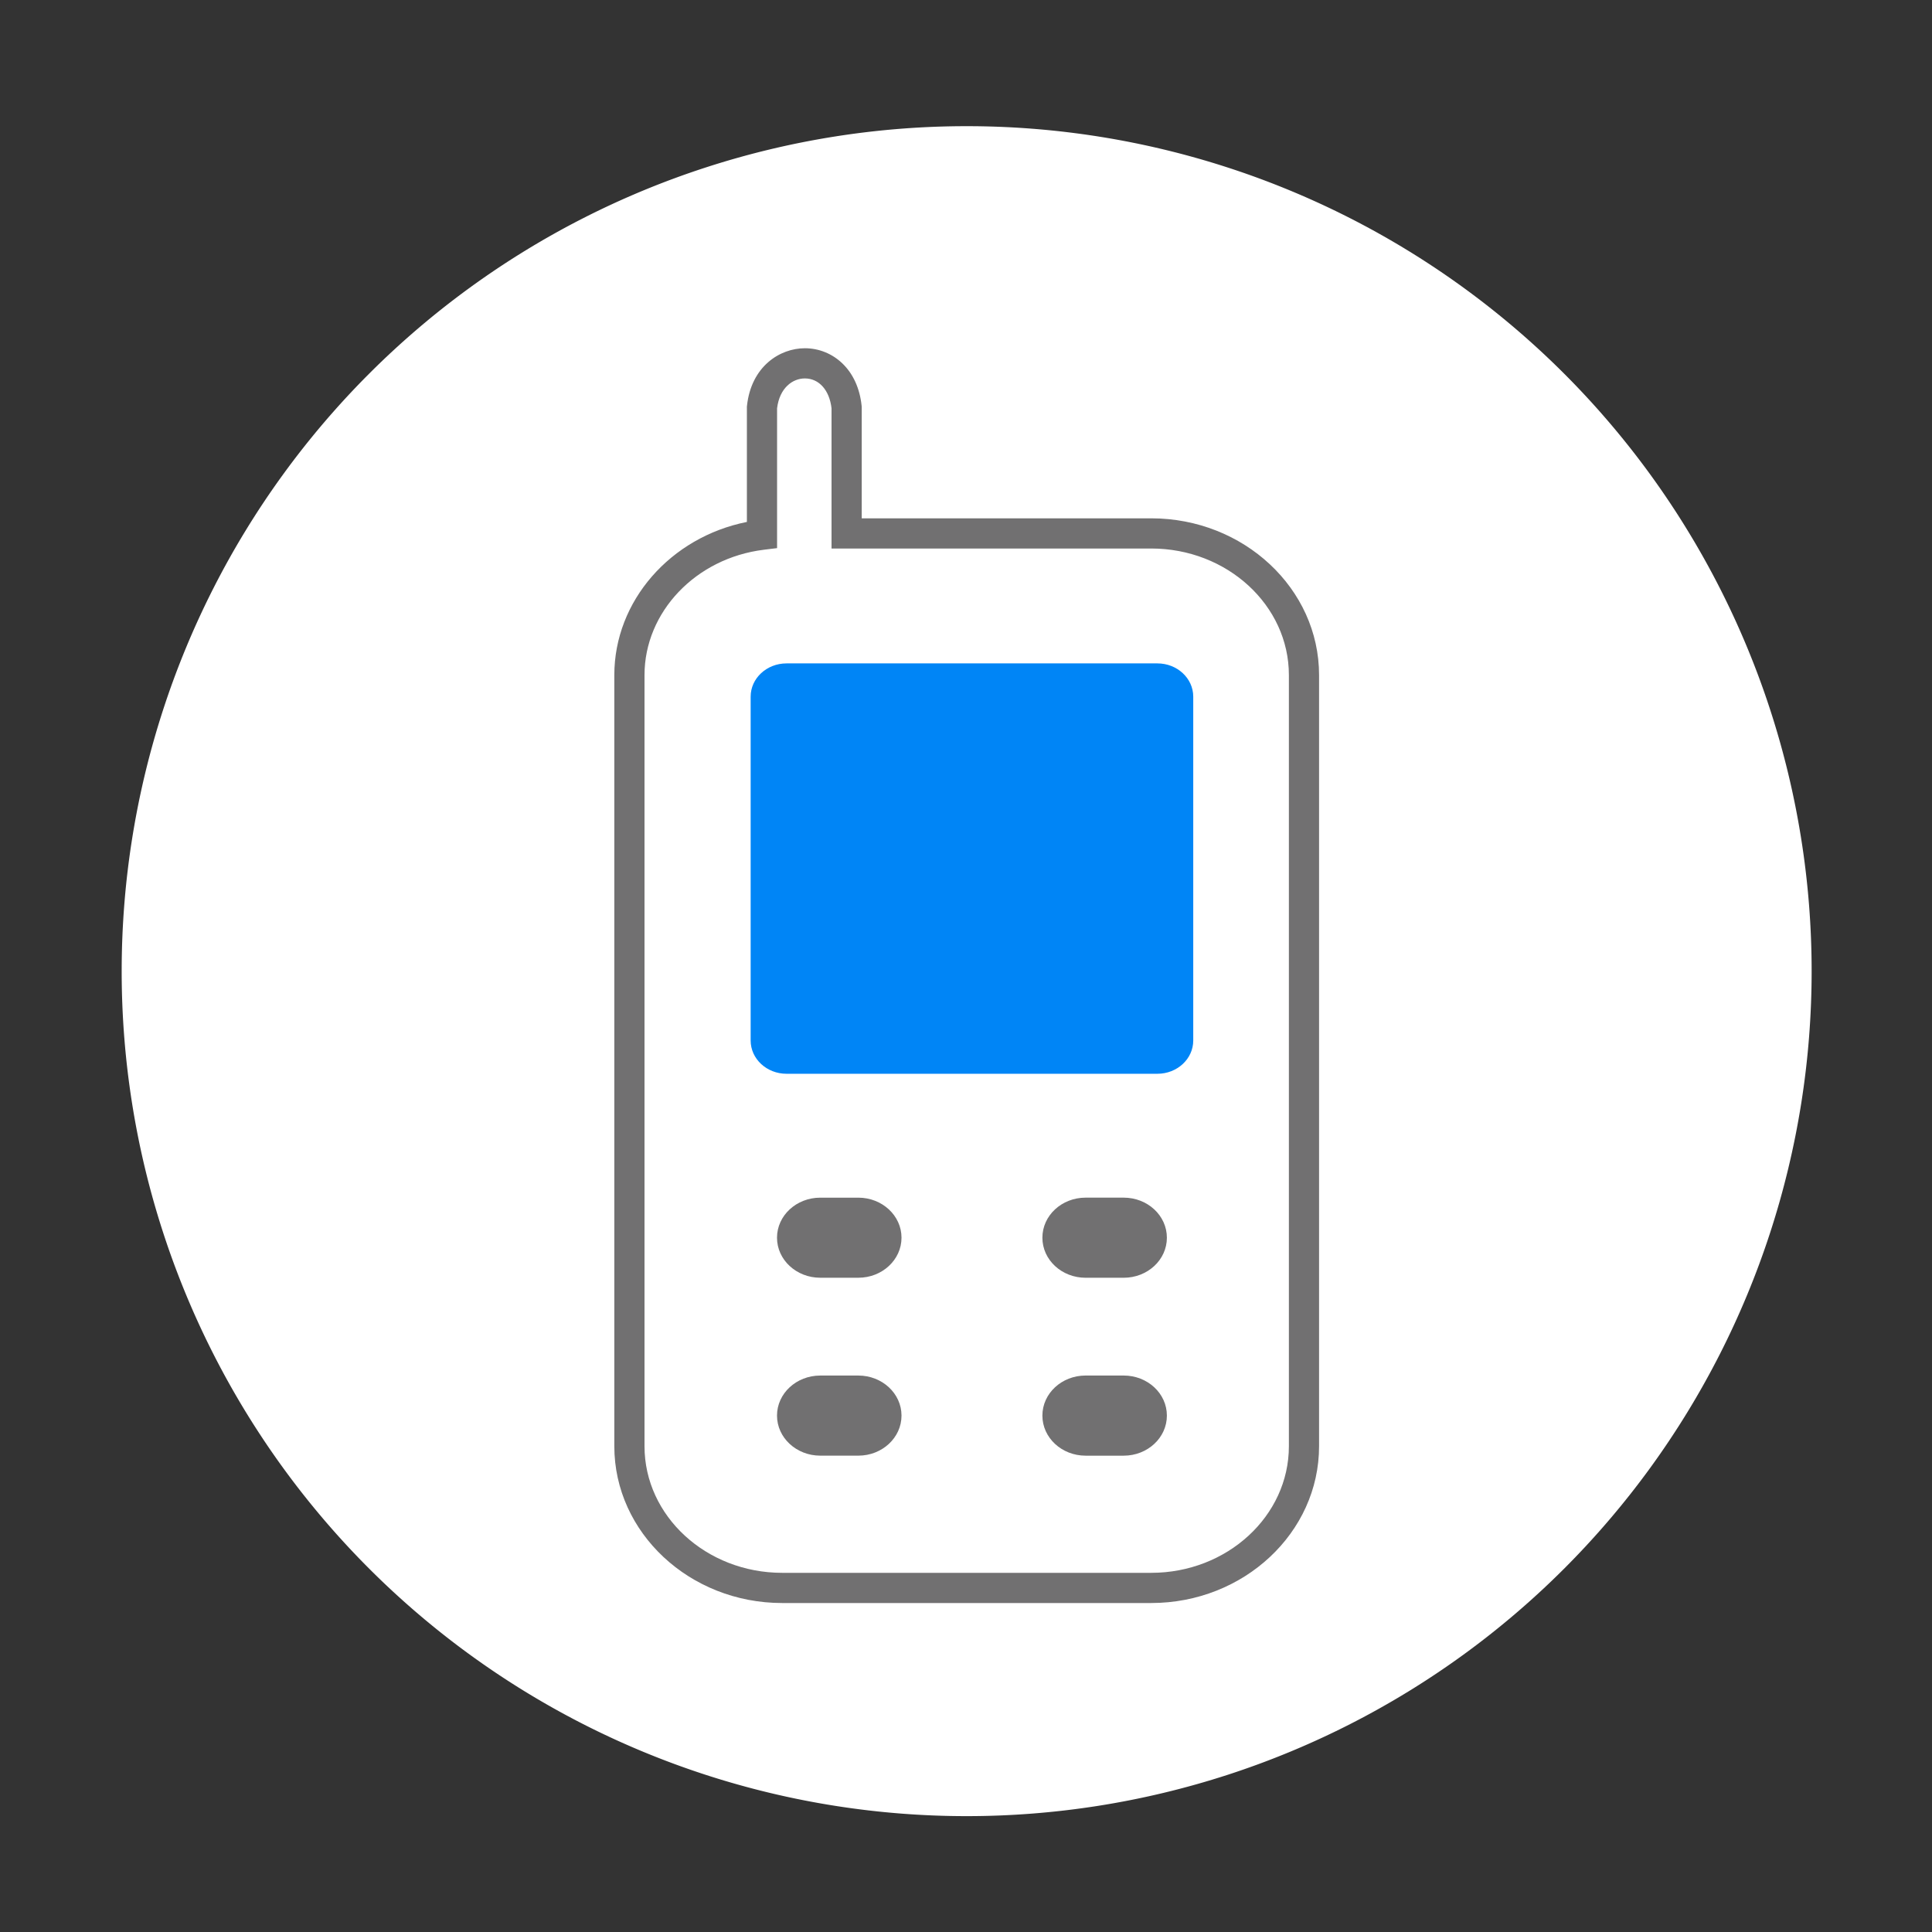 <?xml version="1.0" standalone="no"?><!DOCTYPE svg PUBLIC "-//W3C//DTD SVG 1.1//EN" "http://www.w3.org/Graphics/SVG/1.1/DTD/svg11.dtd"><svg t="1502107866184" class="icon" style="" viewBox="0 0 1024 1024" version="1.1" xmlns="http://www.w3.org/2000/svg" p-id="26659" xmlns:xlink="http://www.w3.org/1999/xlink" width="200" height="200"><rect x="0" y="0" width="1024" height="1024" fill="#333333" stroke="none"/><defs><style type="text/css"></style></defs><path d="M512.348 514.732m-447.856 0a447.856 447.856 0 1 0 895.712 0 447.856 447.856 0 1 0-895.712 0Z" fill="#FFFFFF" p-id="26660"></path><path d="M610.161 849.635H414.577c-49.061 0-88.974-37.274-88.974-83.092V357.791c0-39.259 29.744-73.043 70.264-81.159v-61.116l0.046-0.429c2.267-20.963 17.488-30.511 30.67-30.511 7.417 0 14.473 2.848 19.867 8.02 5.747 5.509 9.287 13.301 10.237 22.533l0.042 0.819v58.774H610.16c49.06 0 88.973 37.265 88.973 83.069v408.752c0.001 45.817-39.912 83.092-88.972 83.092z m-198.294-633.23v74.111l-7.023 0.864c-36.053 4.433-63.24 32.984-63.24 66.411v408.752c0 36.994 32.736 67.092 72.974 67.092h195.584c40.237 0 72.973-30.098 72.973-67.092V357.791c0-36.982-32.735-67.069-72.973-67.069H440.73v-74.339c-1.116-9.616-6.639-15.807-14.146-15.807-6.397 0-13.381 4.899-14.717 15.829z" fill="#717071" p-id="26661"></path><path d="M632.444 551.495c0 9.739-8.507 17.627-18.997 17.627H416.871c-10.497 0-19.009-7.888-19.009-17.627V369.238c0-9.727 8.512-17.625 19.009-17.625h196.576c10.49 0 18.997 7.899 18.997 17.625v182.257z" fill="#0085F6" p-id="26662"></path><path d="M454.928 771.525h-20.176c-12.643 0-22.921-9.5-22.921-21.235s10.278-21.222 22.921-21.222h20.176c12.623 0 22.889 9.487 22.889 21.222 0 11.735-10.266 21.235-22.889 21.235zM454.928 677.23h-20.176c-12.643 0-22.921-9.488-22.921-21.222 0-11.735 10.278-21.223 22.921-21.223h20.176c12.623 0 22.889 9.488 22.889 21.223 0 11.733-10.266 21.222-22.889 21.222zM595.558 771.538h-20.156c-12.663 0-22.914-9.5-22.914-21.247 0-11.746 10.251-21.234 22.914-21.234h20.156c12.663 0 22.915 9.488 22.915 21.234 0.001 11.746-10.252 21.247-22.915 21.247zM595.558 677.242h-20.156c-12.663 0-22.914-9.488-22.914-21.234 0-11.747 10.251-21.235 22.914-21.235h20.156c12.663 0 22.915 9.488 22.915 21.235 0.001 11.746-10.252 21.234-22.915 21.234z" fill="#717071" p-id="26663"></path></svg>